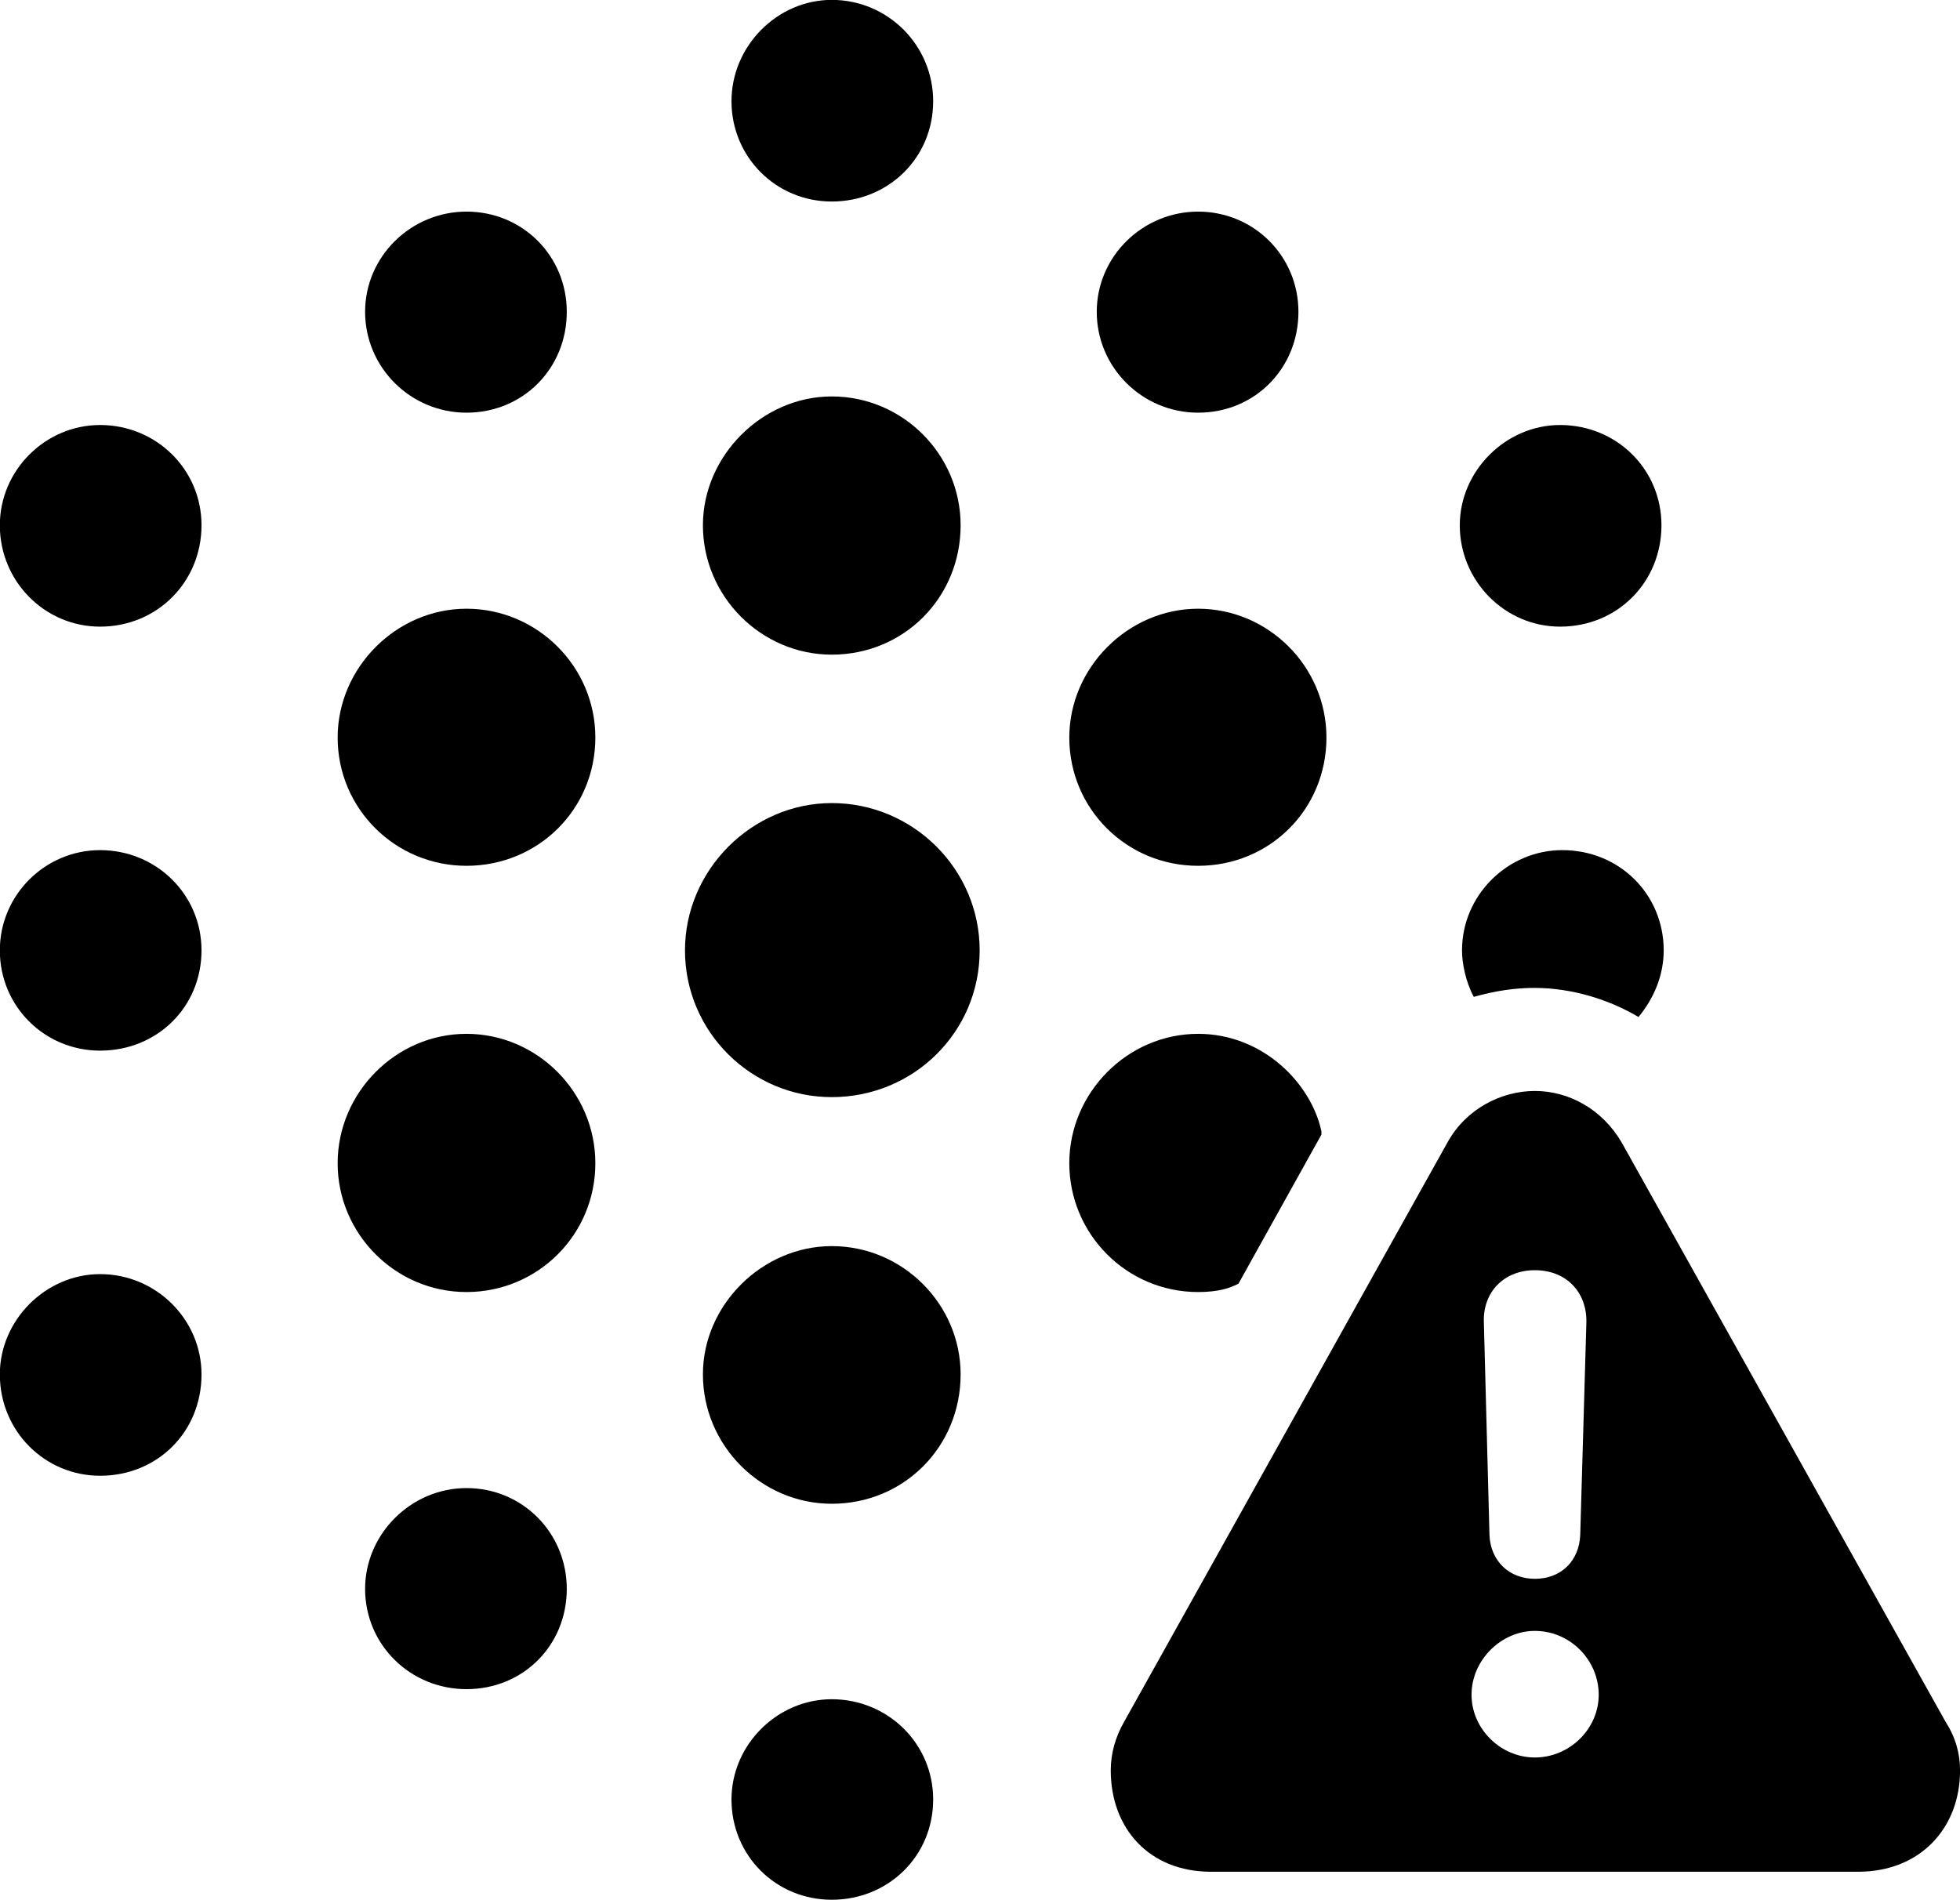 
<svg
    viewBox="0 0 34.986 33.92"
    xmlns="http://www.w3.org/2000/svg"
>
    <path
        fill="inherit"
        d="M14.847 3.598C15.857 3.598 16.657 2.818 16.657 1.808C16.657 0.808 15.847 -0.002 14.847 -0.002C13.877 -0.002 13.057 0.818 13.057 1.808C13.057 2.798 13.847 3.598 14.847 3.598ZM8.327 7.368C9.337 7.368 10.117 6.578 10.117 5.568C10.117 4.568 9.327 3.778 8.327 3.778C7.337 3.778 6.517 4.578 6.517 5.568C6.517 6.558 7.327 7.368 8.327 7.368ZM21.387 7.368C22.397 7.368 23.177 6.578 23.177 5.568C23.177 4.568 22.377 3.778 21.387 3.778C20.397 3.778 19.577 4.578 19.577 5.568C19.577 6.558 20.387 7.368 21.387 7.368ZM14.847 11.688C16.137 11.688 17.147 10.668 17.147 9.378C17.147 8.118 16.117 7.078 14.847 7.078C13.607 7.078 12.547 8.138 12.547 9.378C12.547 10.648 13.587 11.688 14.847 11.688ZM1.787 11.188C2.807 11.188 3.597 10.388 3.597 9.378C3.597 8.378 2.787 7.588 1.787 7.588C0.807 7.588 -0.003 8.398 -0.003 9.378C-0.003 10.378 0.797 11.188 1.787 11.188ZM27.847 11.188C28.877 11.188 29.657 10.388 29.657 9.378C29.657 8.378 28.857 7.588 27.847 7.588C26.877 7.588 26.057 8.408 26.057 9.378C26.057 10.378 26.867 11.188 27.847 11.188ZM8.327 15.458C9.607 15.458 10.627 14.448 10.627 13.168C10.627 11.898 9.587 10.868 8.327 10.868C7.077 10.868 6.027 11.918 6.027 13.168C6.027 14.438 7.057 15.458 8.327 15.458ZM21.387 15.458C22.667 15.458 23.677 14.448 23.677 13.168C23.677 11.898 22.637 10.868 21.387 10.868C20.137 10.868 19.087 11.918 19.087 13.168C19.087 14.438 20.107 15.458 21.387 15.458ZM14.847 19.588C16.307 19.588 17.487 18.428 17.487 16.968C17.487 15.518 16.297 14.338 14.847 14.338C13.427 14.338 12.227 15.528 12.227 16.968C12.227 18.418 13.407 19.588 14.847 19.588ZM1.787 18.758C2.807 18.758 3.597 17.978 3.597 16.968C3.597 15.968 2.787 15.178 1.787 15.178C0.807 15.178 -0.003 15.978 -0.003 16.968C-0.003 17.968 0.797 18.758 1.787 18.758ZM29.247 18.158C29.527 17.818 29.697 17.408 29.697 16.968C29.697 15.968 28.907 15.178 27.887 15.178C26.917 15.178 26.097 15.978 26.097 16.968C26.097 17.188 26.157 17.518 26.307 17.798C26.697 17.688 27.047 17.638 27.387 17.638C28.077 17.638 28.747 17.858 29.247 18.158ZM8.327 23.068C9.597 23.068 10.627 22.048 10.627 20.768C10.627 19.498 9.587 18.458 8.327 18.458C7.067 18.458 6.027 19.508 6.027 20.768C6.027 22.028 7.057 23.068 8.327 23.068ZM21.387 23.068C21.747 23.068 21.957 22.998 22.107 22.918L23.587 20.258V20.198C23.407 19.348 22.547 18.458 21.387 18.458C20.127 18.458 19.087 19.508 19.087 20.768C19.087 22.028 20.107 23.068 21.387 23.068ZM21.617 33.418H33.167C34.277 33.418 34.987 32.638 34.987 31.608C34.987 31.308 34.907 31.018 34.727 30.738L28.947 20.398C28.597 19.798 27.997 19.478 27.397 19.478C26.797 19.478 26.167 19.798 25.837 20.398L20.067 30.738C19.907 31.018 19.827 31.308 19.827 31.608C19.827 32.638 20.507 33.418 21.617 33.418ZM14.847 26.848C16.137 26.848 17.147 25.828 17.147 24.538C17.147 23.288 16.117 22.248 14.847 22.248C13.607 22.248 12.547 23.298 12.547 24.538C12.547 25.808 13.587 26.848 14.847 26.848ZM27.397 28.188C26.937 28.188 26.607 27.868 26.587 27.408L26.487 23.608C26.467 23.068 26.847 22.678 27.397 22.678C27.957 22.678 28.327 23.068 28.317 23.608L28.207 27.408C28.187 27.868 27.867 28.188 27.397 28.188ZM1.787 26.348C2.807 26.348 3.597 25.568 3.597 24.538C3.597 23.558 2.787 22.748 1.787 22.748C0.817 22.748 -0.003 23.568 -0.003 24.538C-0.003 25.548 0.797 26.348 1.787 26.348ZM8.327 30.158C9.337 30.158 10.117 29.378 10.117 28.368C10.117 27.368 9.327 26.568 8.327 26.568C7.337 26.568 6.517 27.388 6.517 28.368C6.517 29.368 7.327 30.158 8.327 30.158ZM27.397 31.378C26.787 31.378 26.267 30.868 26.267 30.258C26.267 29.638 26.797 29.118 27.397 29.118C28.027 29.118 28.537 29.638 28.537 30.258C28.537 30.868 28.017 31.378 27.397 31.378ZM14.847 33.918C15.857 33.918 16.657 33.138 16.657 32.128C16.657 31.128 15.847 30.338 14.847 30.338C13.877 30.338 13.057 31.148 13.057 32.128C13.057 33.128 13.847 33.918 14.847 33.918Z"
        fillRule="evenodd"
        clipRule="evenodd"
    />
</svg>
        